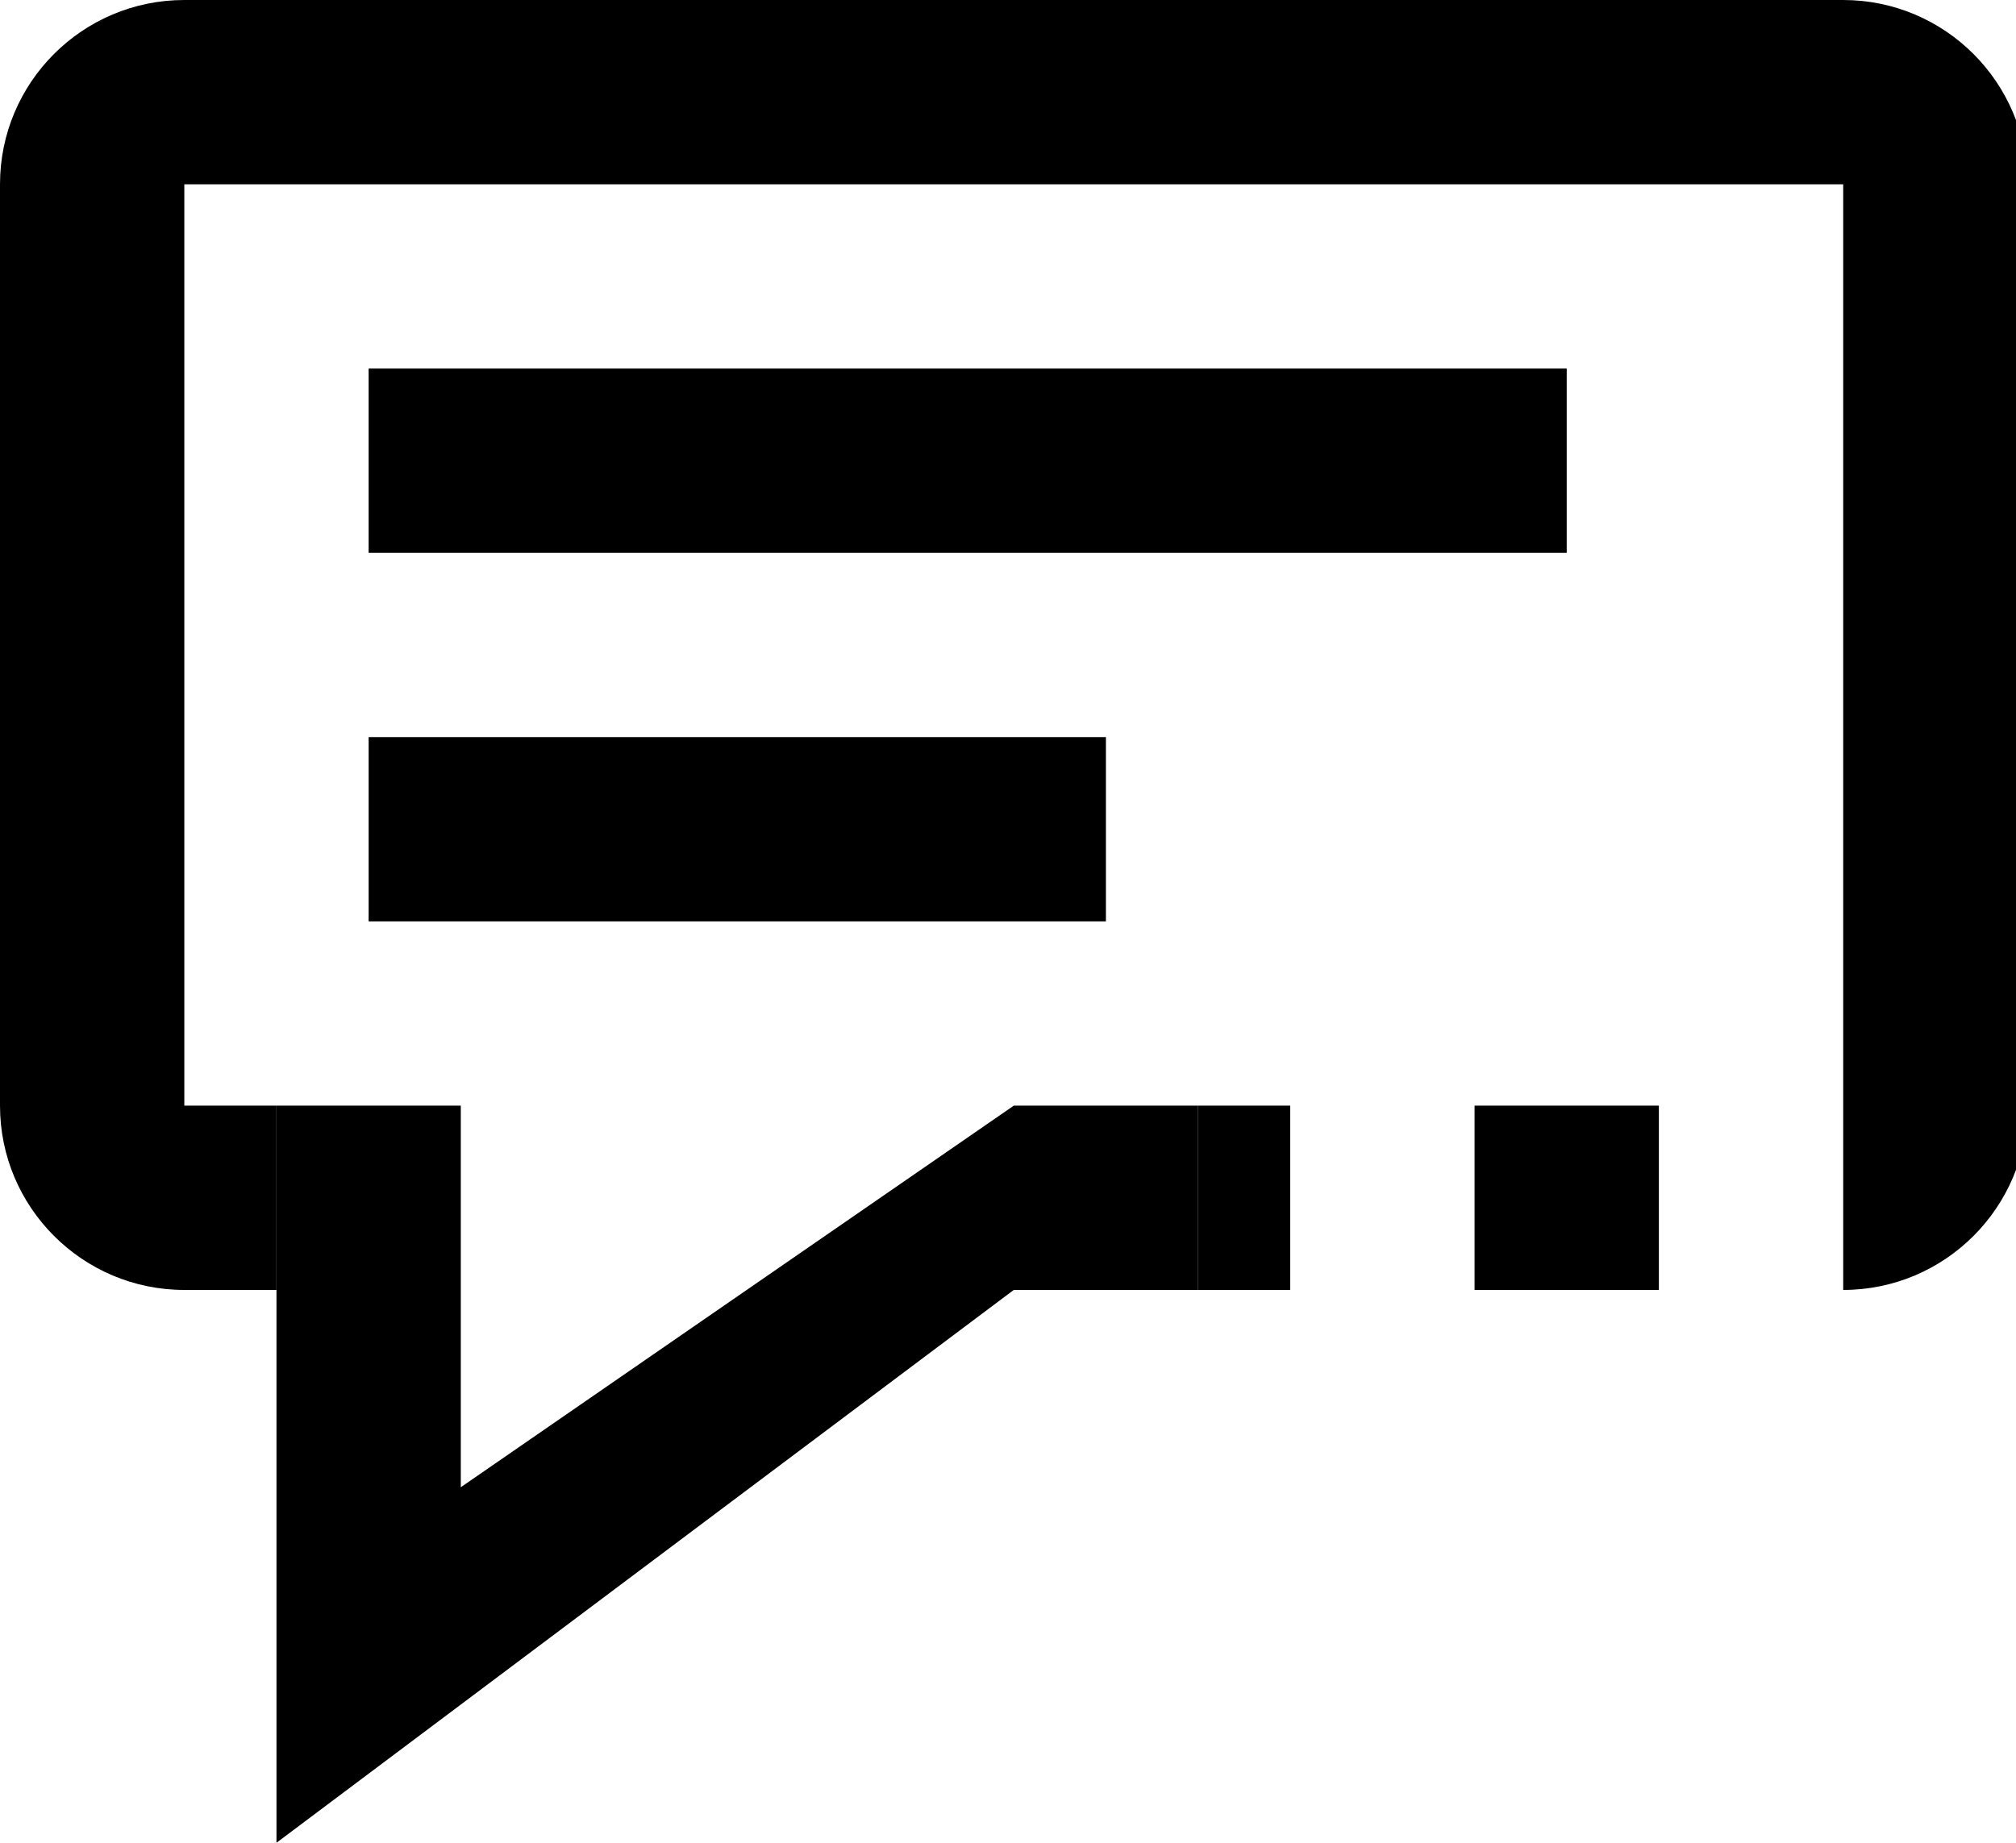 <!-- Generated بواسطة IcoMoon.io -->
<svg version="1.1" xmlns="http://www.w3.org/2000/svg" width="35" height="32" viewBox="0 0 35 32">
<title>speech-balloon-icon</title>
<path d="M32 0h-28.8c-1.768 0-3.2 1.434-3.2 3.2v16c0 1.766 1.434 3.2 3.2 3.2 0 0 0.6 0 1.6 0v-3.2h-1.6v-16h28.8v19.2c1.766 0 3.2-1.434 3.2-3.2v-16c0-1.766-1.434-3.2-3.2-3.2zM20.8 22.4h1.6v-3.2h-1.6v3.2zM25.6 22.4h3.2v-3.2h-3.2v3.2zM27.2 6.4h-20.8v3.2h20.8v-3.2zM6.4 16h12.8v-3.2h-12.8v3.2z"></path>
<path d="M17.6 19.2l-9.6 6.626v-6.626h-3.2v12.8l12.8-9.6h3.2v-3.2z"></path>
</svg>

